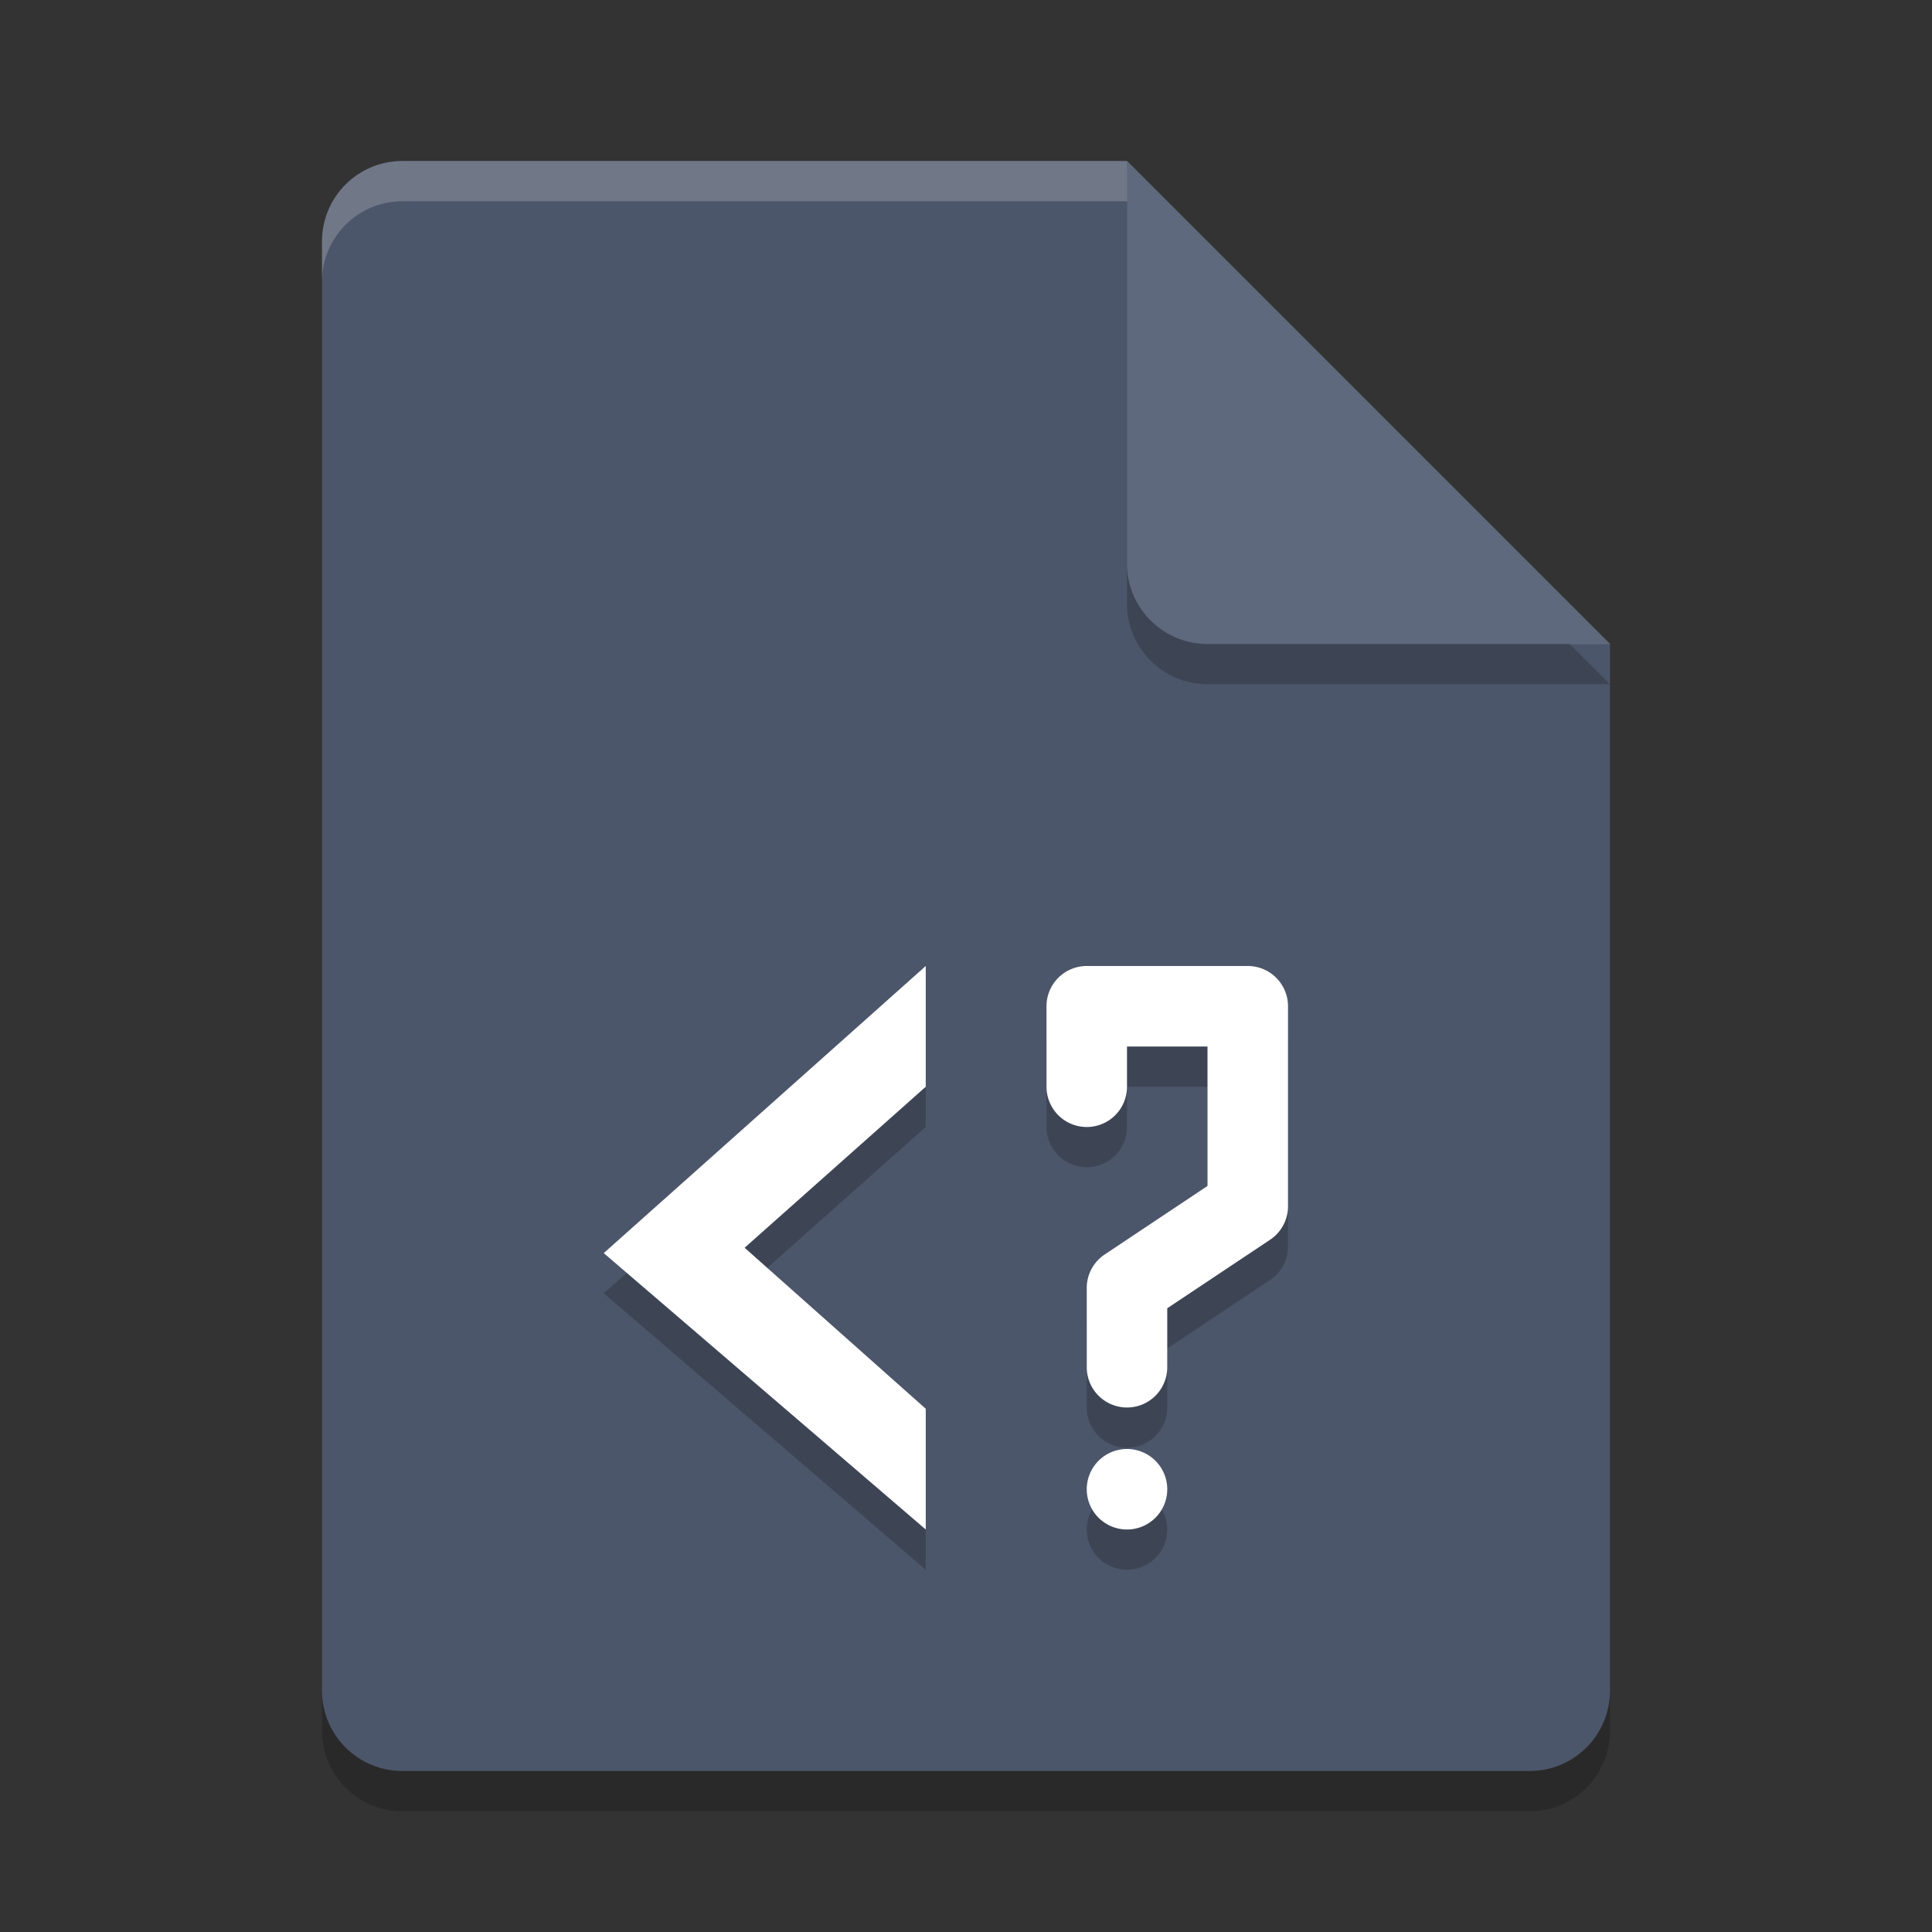 <?xml version="1.0" encoding="UTF-8" standalone="no"?>
<svg
   xmlns:dc="http://purl.org/dc/elements/1.1/"
   xmlns:cc="http://creativecommons.org/ns#"
   xmlns:rdf="http://www.w3.org/1999/02/22-rdf-syntax-ns#"
   xmlns:svg="http://www.w3.org/2000/svg"
   xmlns="http://www.w3.org/2000/svg"
   xmlns:sodipodi="http://sodipodi.sourceforge.net/DTD/sodipodi-0.dtd"
   xmlns:inkscape="http://www.inkscape.org/namespaces/inkscape"
   width="48"
   height="48"
   version="1.1"
   id="svg18"
   sodipodi:docname="application-x-asp.svg"
   inkscape:version="0.92.5 (2060ec1f9f, 2020-04-08)">
  <rect width="100%" height="100%" fill="#333333" stroke="none"/>
  <defs
     id="defs22" />
  <sodipodi:namedview
     pagecolor="#ffffff"
     bordercolor="#666666"
     borderopacity="1"
     objecttolerance="10"
     gridtolerance="10"
     guidetolerance="10"
     inkscape:pageopacity="0"
     inkscape:pageshadow="2"
     inkscape:window-width="640"
     inkscape:window-height="480"
     id="namedview20"
     showgrid="false"
     inkscape:zoom="4.9166667"
     inkscape:cx="-15.661017"
     inkscape:cy="24"
     inkscape:current-layer="svg18" />
  <path
     style="opacity:0.2"
     d="M 10,5 C 8.892,5 8,5.892 8,7 v 36 c 0,1.108 0.892,2 2,2 h 28 c 1.108,0 2,-0.892 2,-2 V 17 L 29,16 28,5 Z"
     id="path2" />
  <path
     style="opacity:0.1"
     transform="translate(-135.61,-237.76)"
     d="m 163.22,242.45 v 11 c 0,1.105 0.895,2 2,2 h 10 l -1,-1 -10,-9 z"
     id="path4" />
  <path
     style="fill:#4c566a;fill-opacity:1"
     d="M 10,4 C 8.892,4 8,4.892 8,6 v 36 c 0,1.108 0.892,2 2,2 h 28 c 1.108,0 2,-0.892 2,-2 V 16 L 29,15 28,4 Z"
     id="path6" />
  <path
     style="opacity:0.2;fill:#ffffff"
     d="M 10,4 C 8.892,4 8,4.892 8,6 V 7 C 8,5.892 8.892,5 10,5 h 18 l 11,11 h 1 L 28,4 Z"
     id="path8" />
  <path
     style="opacity:0.2"
     d="m 28,5 v 10 c 0,1.105 0.895,2 2,2 h 10 z"
     id="path10" />
  <path
     style="fill:#5f697d;fill-opacity:1"
     d="m 28,4 v 10 c 0,1.105 0.895,2 2,2 h 10 z"
     id="path12" />
  <path
     style="opacity:0.2"
     d="M 23,25 15,32.133 23,39 V 36 L 18.5,32 23,28 Z m 4,0 a 1,1 0 0 0 -1,1 v 2 a 1,1 0 1 0 2,0 v -1 h 2 v 3.465 l -2.555,1.703 A 1,1 0 0 0 27,32.969 v 2 a 1,1 0 1 0 2,0 v -1.465 l 2.555,-1.703 A 1,1 0 0 0 32,31 v -5 a 1,1 0 0 0 -1,-1 z m 1,12 a 1,1 0 0 0 -1,1 1,1 0 0 0 1,1 1,1 0 0 0 1,-1 1,1 0 0 0 -1,-1 z"
     id="path14" />
  <path
     style="fill:#ffffff"
     d="M 23 24 L 15 31.133 L 23 38 L 23 35 L 18.5 31 L 23 27 L 23 24 z M 27 24 A 1 1 0 0 0 26 25 L 26 27 A 1 1 0 1 0 28 27 L 28 26 L 30 26 L 30 29.465 L 27.445 31.168 A 1 1 0 0 0 27 31.969 L 27 33.969 A 1 1 0 1 0 29 33.969 L 29 32.504 L 31.555 30.801 A 1 1 0 0 0 32 30 L 32 25 A 1 1 0 0 0 31 24 L 27 24 z M 28 36 A 1 1 0 0 0 27 37 A 1 1 0 0 0 28 38 A 1 1 0 0 0 29 37 A 1 1 0 0 0 28 36 z"
     id="path16" />
</svg>
